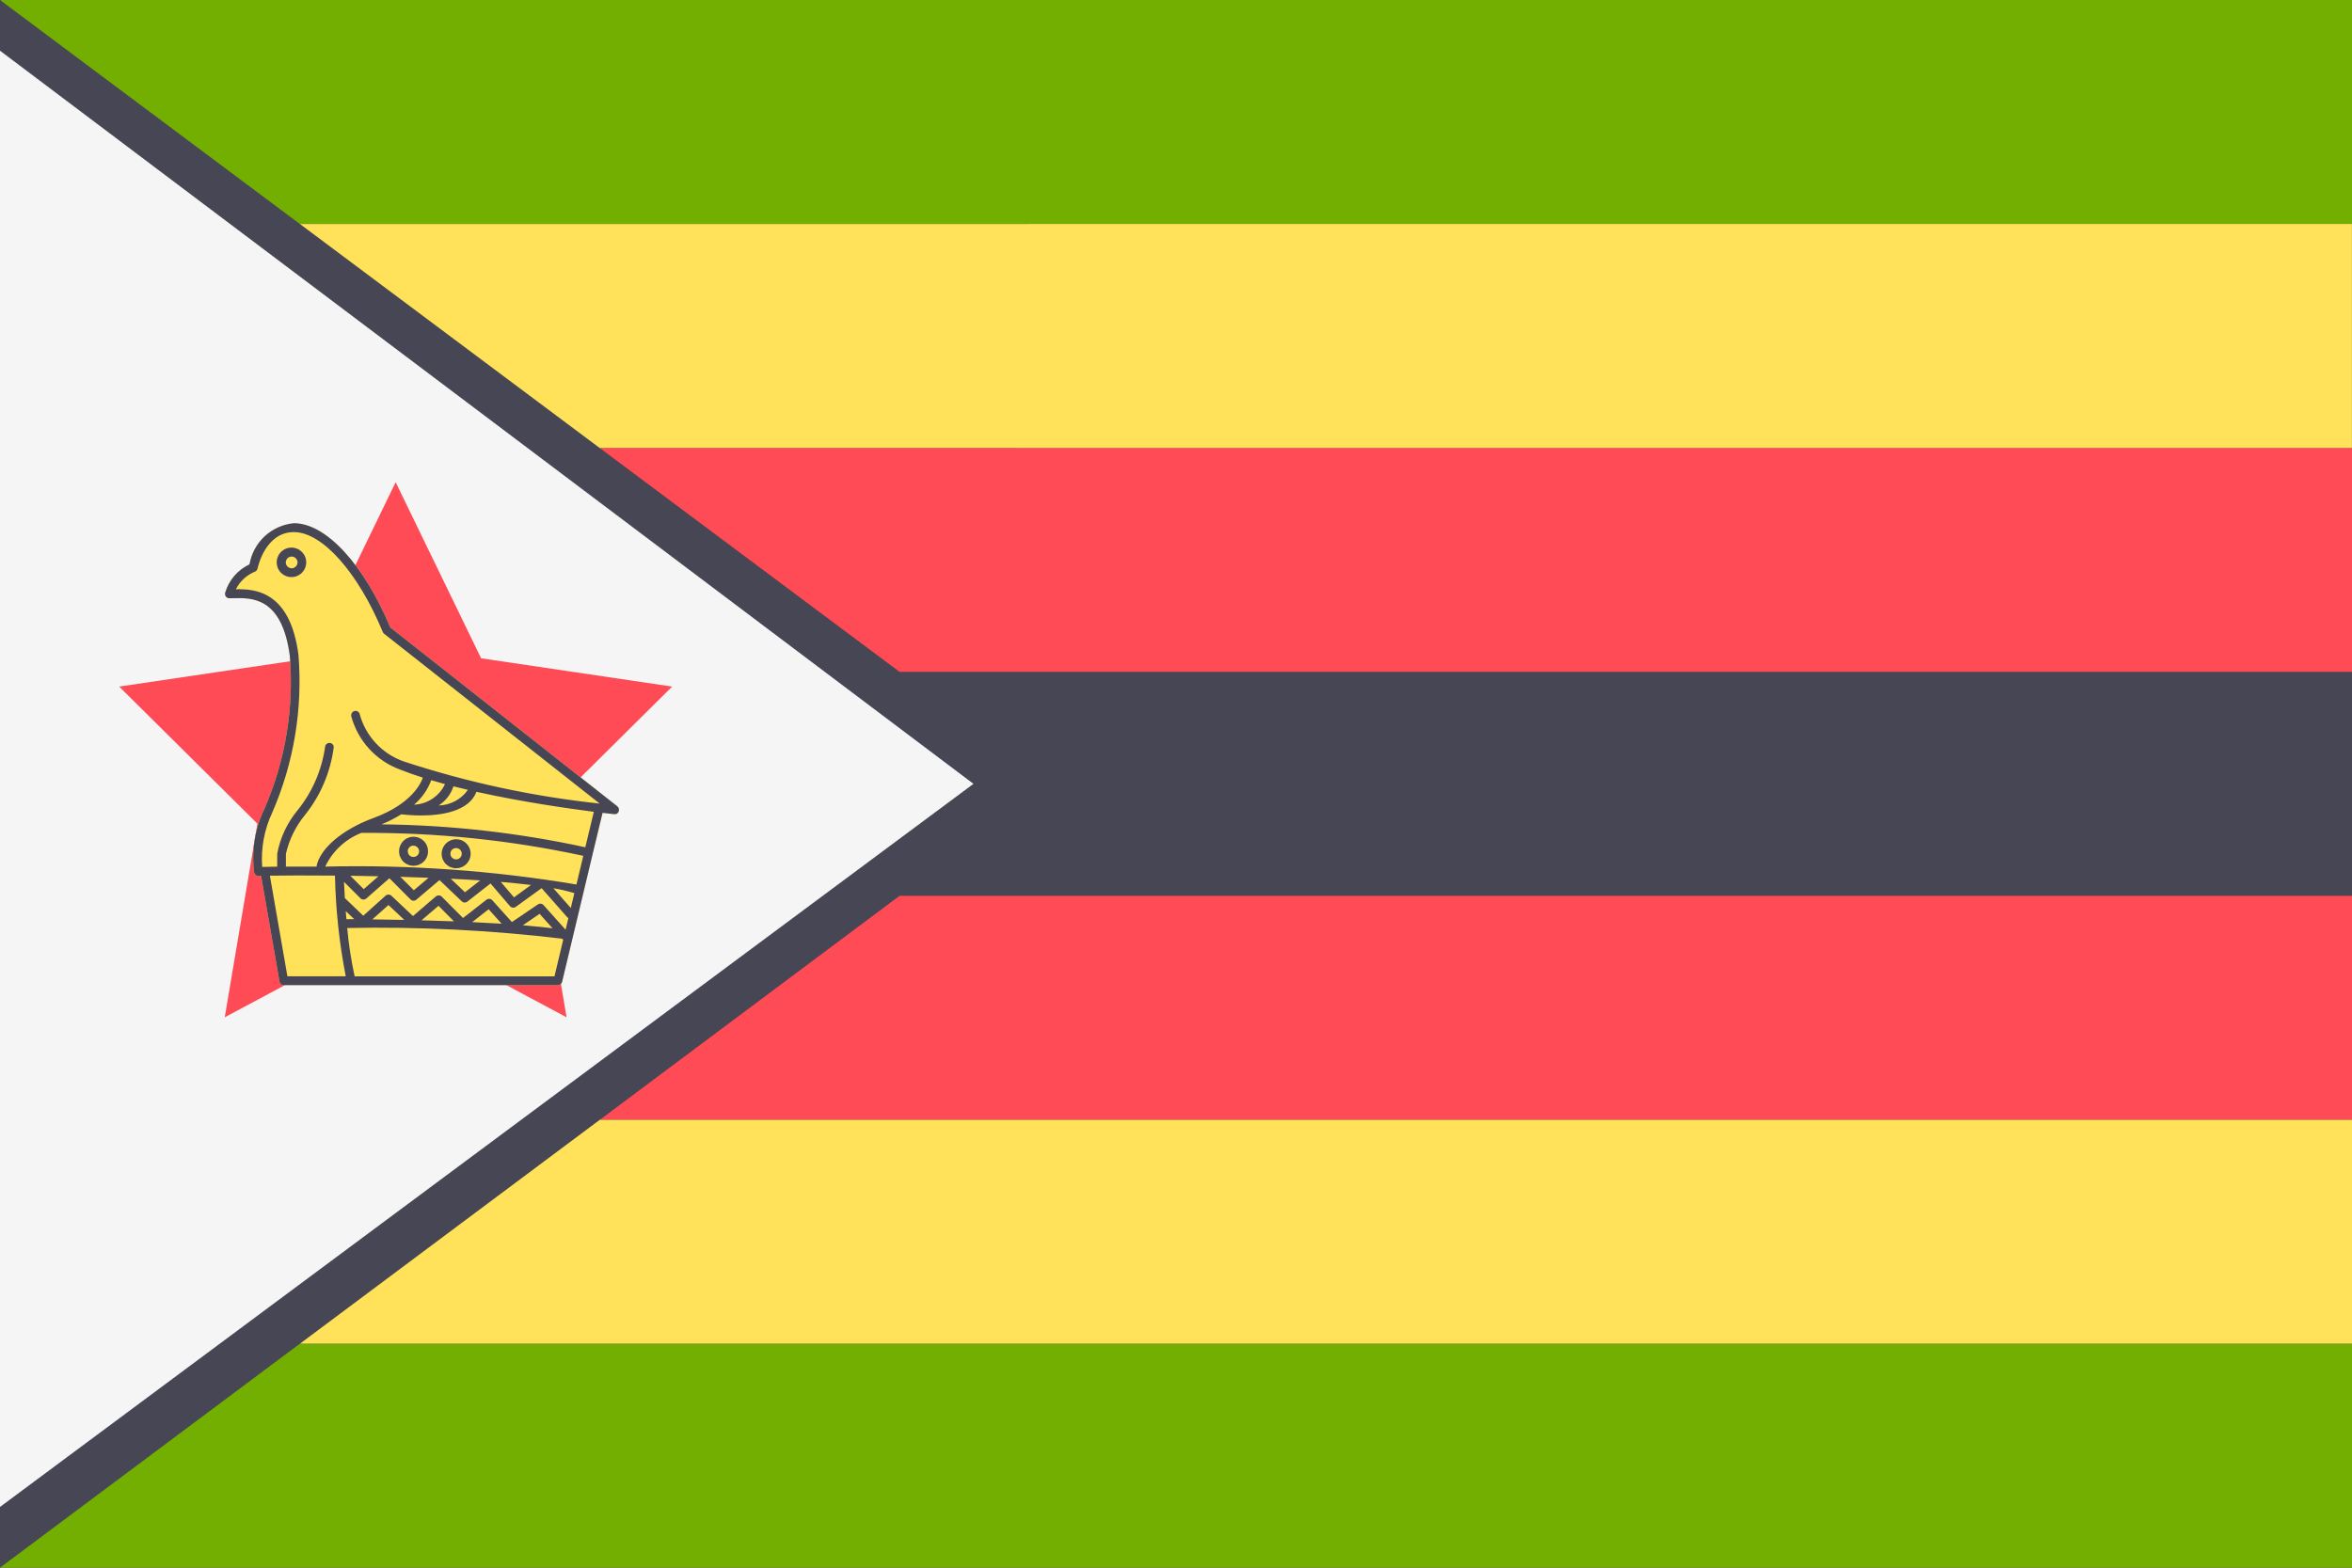 <svg viewBox="0 0 36 24" fill="none" xmlns="http://www.w3.org/2000/svg">
	<rect x="0" y="0" width="36" height="24" fill="#333333" stroke="none"/>
	<path
		d="M36 0V3.429H0.006V0H36ZM0.006 24H36V20.571H0.006V24Z"
		fill="#73AF00"
	/>
	<path d="M0 24L13.768 13.714H36V10.286H13.768L0 0" fill="#464655" />
	<path d="M0 23.07L14.9 12L0 0.776" fill="#F5F5F5" />
	<path
		d="M13.768 13.714H36V17.143H9.18L13.768 13.714ZM9.178 6.858L13.768 10.286H36V6.857L9.178 6.858ZM10.288 10.511L7.364 10.078L6.056 7.382L4.748 10.078L1.824 10.511L3.94 12.61L3.44 15.574L6.056 14.175L8.672 15.574L8.172 12.61L10.288 10.511Z"
		fill="#FF4B55"
	/>
	<path
		d="M9.18 17.143H36V20.571H4.59L9.18 17.143ZM4.59 3.429L9.178 6.858H35.999V3.428L4.59 3.429ZM8.604 15.03L9.072 13.071L9.073 13.07V13.066L9.223 12.444L9.401 12.464C9.416 12.466 9.431 12.463 9.443 12.456C9.456 12.448 9.465 12.436 9.47 12.422C9.475 12.408 9.476 12.394 9.472 12.38C9.468 12.366 9.46 12.353 9.449 12.344L5.974 9.606C5.567 8.636 4.989 8.01 4.498 8.01C4.331 8.026 4.174 8.096 4.051 8.21C3.929 8.324 3.847 8.475 3.819 8.64C3.73 8.682 3.65 8.742 3.586 8.817C3.522 8.892 3.474 8.98 3.446 9.075C3.444 9.085 3.443 9.095 3.445 9.105C3.448 9.115 3.452 9.125 3.458 9.133C3.464 9.141 3.472 9.148 3.481 9.152C3.491 9.157 3.501 9.159 3.511 9.159L3.573 9.158C3.852 9.151 4.317 9.138 4.436 10.041C4.501 10.839 4.369 11.641 4.05 12.376C3.902 12.68 3.846 13.021 3.89 13.356C3.893 13.372 3.903 13.387 3.916 13.397C3.929 13.407 3.945 13.411 3.962 13.41L3.996 13.408L4.278 15.026C4.281 15.041 4.288 15.056 4.3 15.066C4.312 15.076 4.327 15.082 4.343 15.082H8.539C8.554 15.082 8.569 15.077 8.581 15.067C8.592 15.058 8.601 15.045 8.604 15.03Z"
		fill="#FFE15A"
	/>
	<path
		d="M9.449 12.344L5.974 9.606C5.567 8.636 4.989 8.01 4.498 8.01C4.331 8.026 4.174 8.096 4.051 8.21C3.929 8.324 3.847 8.475 3.819 8.64C3.73 8.682 3.65 8.742 3.586 8.817C3.522 8.892 3.474 8.98 3.446 9.075C3.444 9.085 3.443 9.095 3.445 9.105C3.448 9.115 3.452 9.125 3.458 9.133C3.464 9.141 3.472 9.148 3.481 9.152C3.491 9.157 3.501 9.159 3.511 9.159L3.573 9.158C3.852 9.151 4.317 9.138 4.436 10.041C4.501 10.839 4.369 11.641 4.05 12.376C3.902 12.68 3.846 13.021 3.89 13.356C3.893 13.372 3.903 13.387 3.916 13.397C3.929 13.407 3.945 13.411 3.962 13.41L3.996 13.408L4.278 15.026C4.281 15.041 4.288 15.056 4.3 15.066C4.312 15.076 4.327 15.082 4.343 15.082H8.539C8.554 15.082 8.569 15.077 8.581 15.067C8.592 15.058 8.601 15.045 8.604 15.03L9.072 13.071L9.073 13.07V13.066L9.223 12.444L9.401 12.464C9.416 12.466 9.431 12.463 9.443 12.456C9.456 12.448 9.465 12.436 9.47 12.422C9.475 12.408 9.476 12.394 9.472 12.38C9.468 12.366 9.46 12.353 9.449 12.344ZM4.399 14.946L4.131 13.406C4.331 13.402 4.69 13.401 5.127 13.405C5.138 13.922 5.193 14.438 5.292 14.946H4.399ZM5.292 13.948L5.422 14.072H5.302L5.292 13.948ZM8.487 14.947H5.428C5.375 14.703 5.337 14.456 5.314 14.207C6.412 14.185 7.51 14.24 8.6 14.37C8.606 14.376 8.613 14.381 8.621 14.384L8.487 14.947ZM5.699 14.075L5.946 13.855L6.188 14.083C6.025 14.08 5.862 14.077 5.699 14.075ZM6.452 14.089L6.712 13.867L6.948 14.105C6.783 14.099 6.617 14.093 6.452 14.089ZM7.227 14.117L7.479 13.92L7.678 14.141C7.528 14.132 7.377 14.124 7.227 14.117ZM8.003 14.165L8.259 13.99L8.457 14.211C8.351 14.198 8.203 14.181 8.003 14.165ZM8.657 14.233L8.319 13.856C8.308 13.844 8.294 13.836 8.278 13.835C8.262 13.833 8.246 13.837 8.233 13.846L7.835 14.116L7.536 13.783C7.525 13.77 7.51 13.762 7.493 13.761C7.476 13.759 7.459 13.764 7.446 13.774L7.087 14.054L6.761 13.727C6.749 13.715 6.733 13.708 6.717 13.708C6.7 13.707 6.684 13.713 6.671 13.724L6.321 14.024L5.992 13.714C5.98 13.702 5.964 13.696 5.947 13.695C5.931 13.695 5.914 13.701 5.902 13.712L5.56 14.019L5.278 13.749L5.265 13.5L5.517 13.752C5.529 13.764 5.545 13.771 5.561 13.771C5.578 13.772 5.594 13.766 5.607 13.755L5.96 13.445L6.283 13.769C6.295 13.781 6.311 13.788 6.327 13.789C6.344 13.79 6.36 13.784 6.373 13.773L6.727 13.473L7.067 13.798C7.078 13.809 7.093 13.816 7.109 13.817C7.125 13.818 7.141 13.813 7.153 13.803L7.508 13.525L7.806 13.873C7.817 13.886 7.832 13.894 7.849 13.895C7.865 13.897 7.882 13.893 7.895 13.883L8.29 13.597L8.683 14.043C8.688 14.048 8.694 14.052 8.7 14.055L8.657 14.233ZM5.362 13.407L5.792 13.415L5.567 13.612L5.362 13.407ZM6.128 13.423L6.56 13.438L6.334 13.629L6.128 13.423ZM6.9 13.453C7.053 13.46 7.204 13.468 7.35 13.478L7.117 13.66L6.9 13.453ZM7.665 13.501C7.829 13.515 7.985 13.531 8.128 13.548L7.867 13.738L7.665 13.501ZM8.737 13.901L8.47 13.598C8.579 13.616 8.686 13.641 8.791 13.673L8.737 13.901ZM8.823 13.541C7.553 13.328 6.265 13.236 4.978 13.267C5.09 13.029 5.29 12.844 5.535 12.749L5.545 12.751C6.682 12.744 7.817 12.862 8.928 13.102L8.823 13.541ZM8.959 12.971C7.934 12.748 6.888 12.631 5.839 12.62C5.944 12.578 6.046 12.526 6.142 12.466C6.243 12.478 6.344 12.484 6.445 12.484C6.749 12.484 7.175 12.426 7.293 12.122C7.986 12.276 8.695 12.377 9.089 12.428L8.959 12.971ZM6.337 12.319C6.456 12.219 6.547 12.09 6.6 11.944C6.669 11.965 6.74 11.984 6.811 12.004C6.769 12.095 6.702 12.172 6.618 12.228C6.535 12.284 6.437 12.315 6.337 12.319ZM6.94 12.038C7.013 12.057 7.087 12.075 7.162 12.092C7.111 12.164 7.044 12.223 6.966 12.265C6.889 12.306 6.802 12.329 6.714 12.331C6.821 12.263 6.902 12.159 6.94 12.038ZM6.177 11.656C6.014 11.598 5.867 11.502 5.75 11.375C5.633 11.248 5.548 11.094 5.504 10.927C5.501 10.919 5.497 10.911 5.491 10.905C5.485 10.898 5.478 10.893 5.47 10.889C5.462 10.886 5.453 10.883 5.445 10.883C5.436 10.883 5.427 10.884 5.419 10.887C5.402 10.893 5.389 10.907 5.381 10.923C5.374 10.94 5.373 10.958 5.379 10.975C5.431 11.16 5.525 11.329 5.656 11.47C5.786 11.61 5.948 11.718 6.128 11.783C6.235 11.826 6.35 11.866 6.472 11.905C6.451 11.971 6.316 12.303 5.719 12.522C5.235 12.699 4.891 12.997 4.844 13.267H4.376V13.071C4.426 12.854 4.525 12.651 4.666 12.479C4.908 12.178 5.061 11.816 5.109 11.433C5.107 11.417 5.1 11.402 5.088 11.391C5.075 11.38 5.06 11.373 5.043 11.373C5.027 11.373 5.011 11.379 4.999 11.389C4.986 11.4 4.978 11.415 4.976 11.431V11.433C4.926 11.789 4.781 12.124 4.555 12.404C4.396 12.596 4.288 12.826 4.243 13.071V13.268L4.013 13.272C3.992 12.983 4.046 12.694 4.17 12.433C4.499 11.675 4.635 10.847 4.568 10.023C4.44 9.046 3.9 9.015 3.61 9.021C3.672 8.899 3.776 8.803 3.903 8.751C3.913 8.747 3.922 8.74 3.929 8.731C3.936 8.722 3.941 8.712 3.943 8.701C3.948 8.679 4.061 8.146 4.499 8.146C4.932 8.146 5.479 8.76 5.859 9.675C5.863 9.686 5.87 9.695 5.879 9.702L9.179 12.302C8.159 12.194 7.152 11.977 6.177 11.656ZM4.465 8.383C4.42 8.382 4.376 8.395 4.339 8.419C4.301 8.443 4.272 8.478 4.254 8.519C4.236 8.56 4.231 8.605 4.239 8.649C4.247 8.693 4.267 8.734 4.298 8.766C4.329 8.798 4.369 8.82 4.413 8.83C4.457 8.839 4.502 8.836 4.544 8.819C4.585 8.803 4.621 8.775 4.647 8.738C4.672 8.701 4.686 8.658 4.687 8.613V8.61C4.687 8.581 4.682 8.551 4.671 8.524C4.66 8.497 4.643 8.472 4.623 8.451C4.602 8.43 4.578 8.413 4.551 8.402C4.523 8.39 4.494 8.383 4.465 8.383ZM4.465 8.7C4.447 8.7 4.43 8.695 4.415 8.685C4.4 8.676 4.388 8.662 4.381 8.646C4.374 8.629 4.372 8.611 4.375 8.594C4.379 8.576 4.387 8.56 4.399 8.547C4.412 8.535 4.428 8.526 4.445 8.522C4.462 8.518 4.48 8.52 4.497 8.526C4.513 8.533 4.528 8.544 4.538 8.558C4.548 8.573 4.554 8.59 4.554 8.608V8.609C4.554 8.633 4.545 8.655 4.528 8.672C4.511 8.689 4.489 8.7 4.465 8.7ZM6.326 13.254C6.37 13.255 6.413 13.242 6.45 13.219C6.487 13.195 6.516 13.161 6.534 13.121C6.551 13.08 6.556 13.036 6.548 12.993C6.541 12.949 6.52 12.909 6.49 12.878C6.459 12.846 6.42 12.825 6.377 12.815C6.334 12.806 6.29 12.809 6.249 12.825C6.208 12.841 6.173 12.869 6.148 12.905C6.123 12.941 6.109 12.984 6.108 13.028V13.032C6.108 13.061 6.113 13.09 6.124 13.116C6.135 13.143 6.151 13.168 6.171 13.188C6.191 13.209 6.215 13.225 6.242 13.236C6.269 13.248 6.297 13.254 6.326 13.254ZM6.326 12.946C6.343 12.946 6.36 12.95 6.375 12.96C6.389 12.969 6.401 12.982 6.408 12.998C6.415 13.014 6.417 13.031 6.414 13.048C6.411 13.065 6.403 13.081 6.391 13.093C6.379 13.106 6.363 13.114 6.346 13.118C6.329 13.122 6.312 13.12 6.296 13.114C6.28 13.107 6.266 13.097 6.256 13.082C6.247 13.068 6.241 13.051 6.241 13.034V13.032C6.241 13.009 6.25 12.988 6.266 12.972C6.282 12.955 6.303 12.946 6.326 12.946ZM6.979 13.292C7.023 13.293 7.066 13.28 7.103 13.256C7.14 13.232 7.168 13.198 7.186 13.158C7.203 13.118 7.208 13.073 7.2 13.03C7.192 12.987 7.172 12.947 7.141 12.915C7.111 12.884 7.072 12.862 7.029 12.853C6.986 12.844 6.941 12.847 6.9 12.864C6.86 12.88 6.825 12.907 6.8 12.944C6.775 12.979 6.761 13.022 6.76 13.066V13.07C6.76 13.099 6.765 13.128 6.776 13.155C6.787 13.181 6.803 13.206 6.823 13.226C6.844 13.247 6.868 13.264 6.895 13.275C6.921 13.286 6.95 13.292 6.979 13.292ZM6.979 12.983C6.996 12.983 7.013 12.987 7.028 12.997C7.042 13.006 7.054 13.019 7.061 13.035C7.068 13.051 7.07 13.068 7.067 13.085C7.064 13.102 7.056 13.118 7.044 13.13C7.032 13.143 7.017 13.151 7 13.155C6.983 13.159 6.966 13.157 6.95 13.151C6.934 13.145 6.92 13.134 6.91 13.12C6.9 13.106 6.894 13.089 6.894 13.072V13.07C6.894 13.059 6.896 13.047 6.9 13.037C6.904 13.027 6.911 13.017 6.918 13.009C6.926 13.001 6.936 12.994 6.946 12.99C6.957 12.986 6.968 12.983 6.979 12.983Z"
		fill="#464655"
	/>
</svg>
